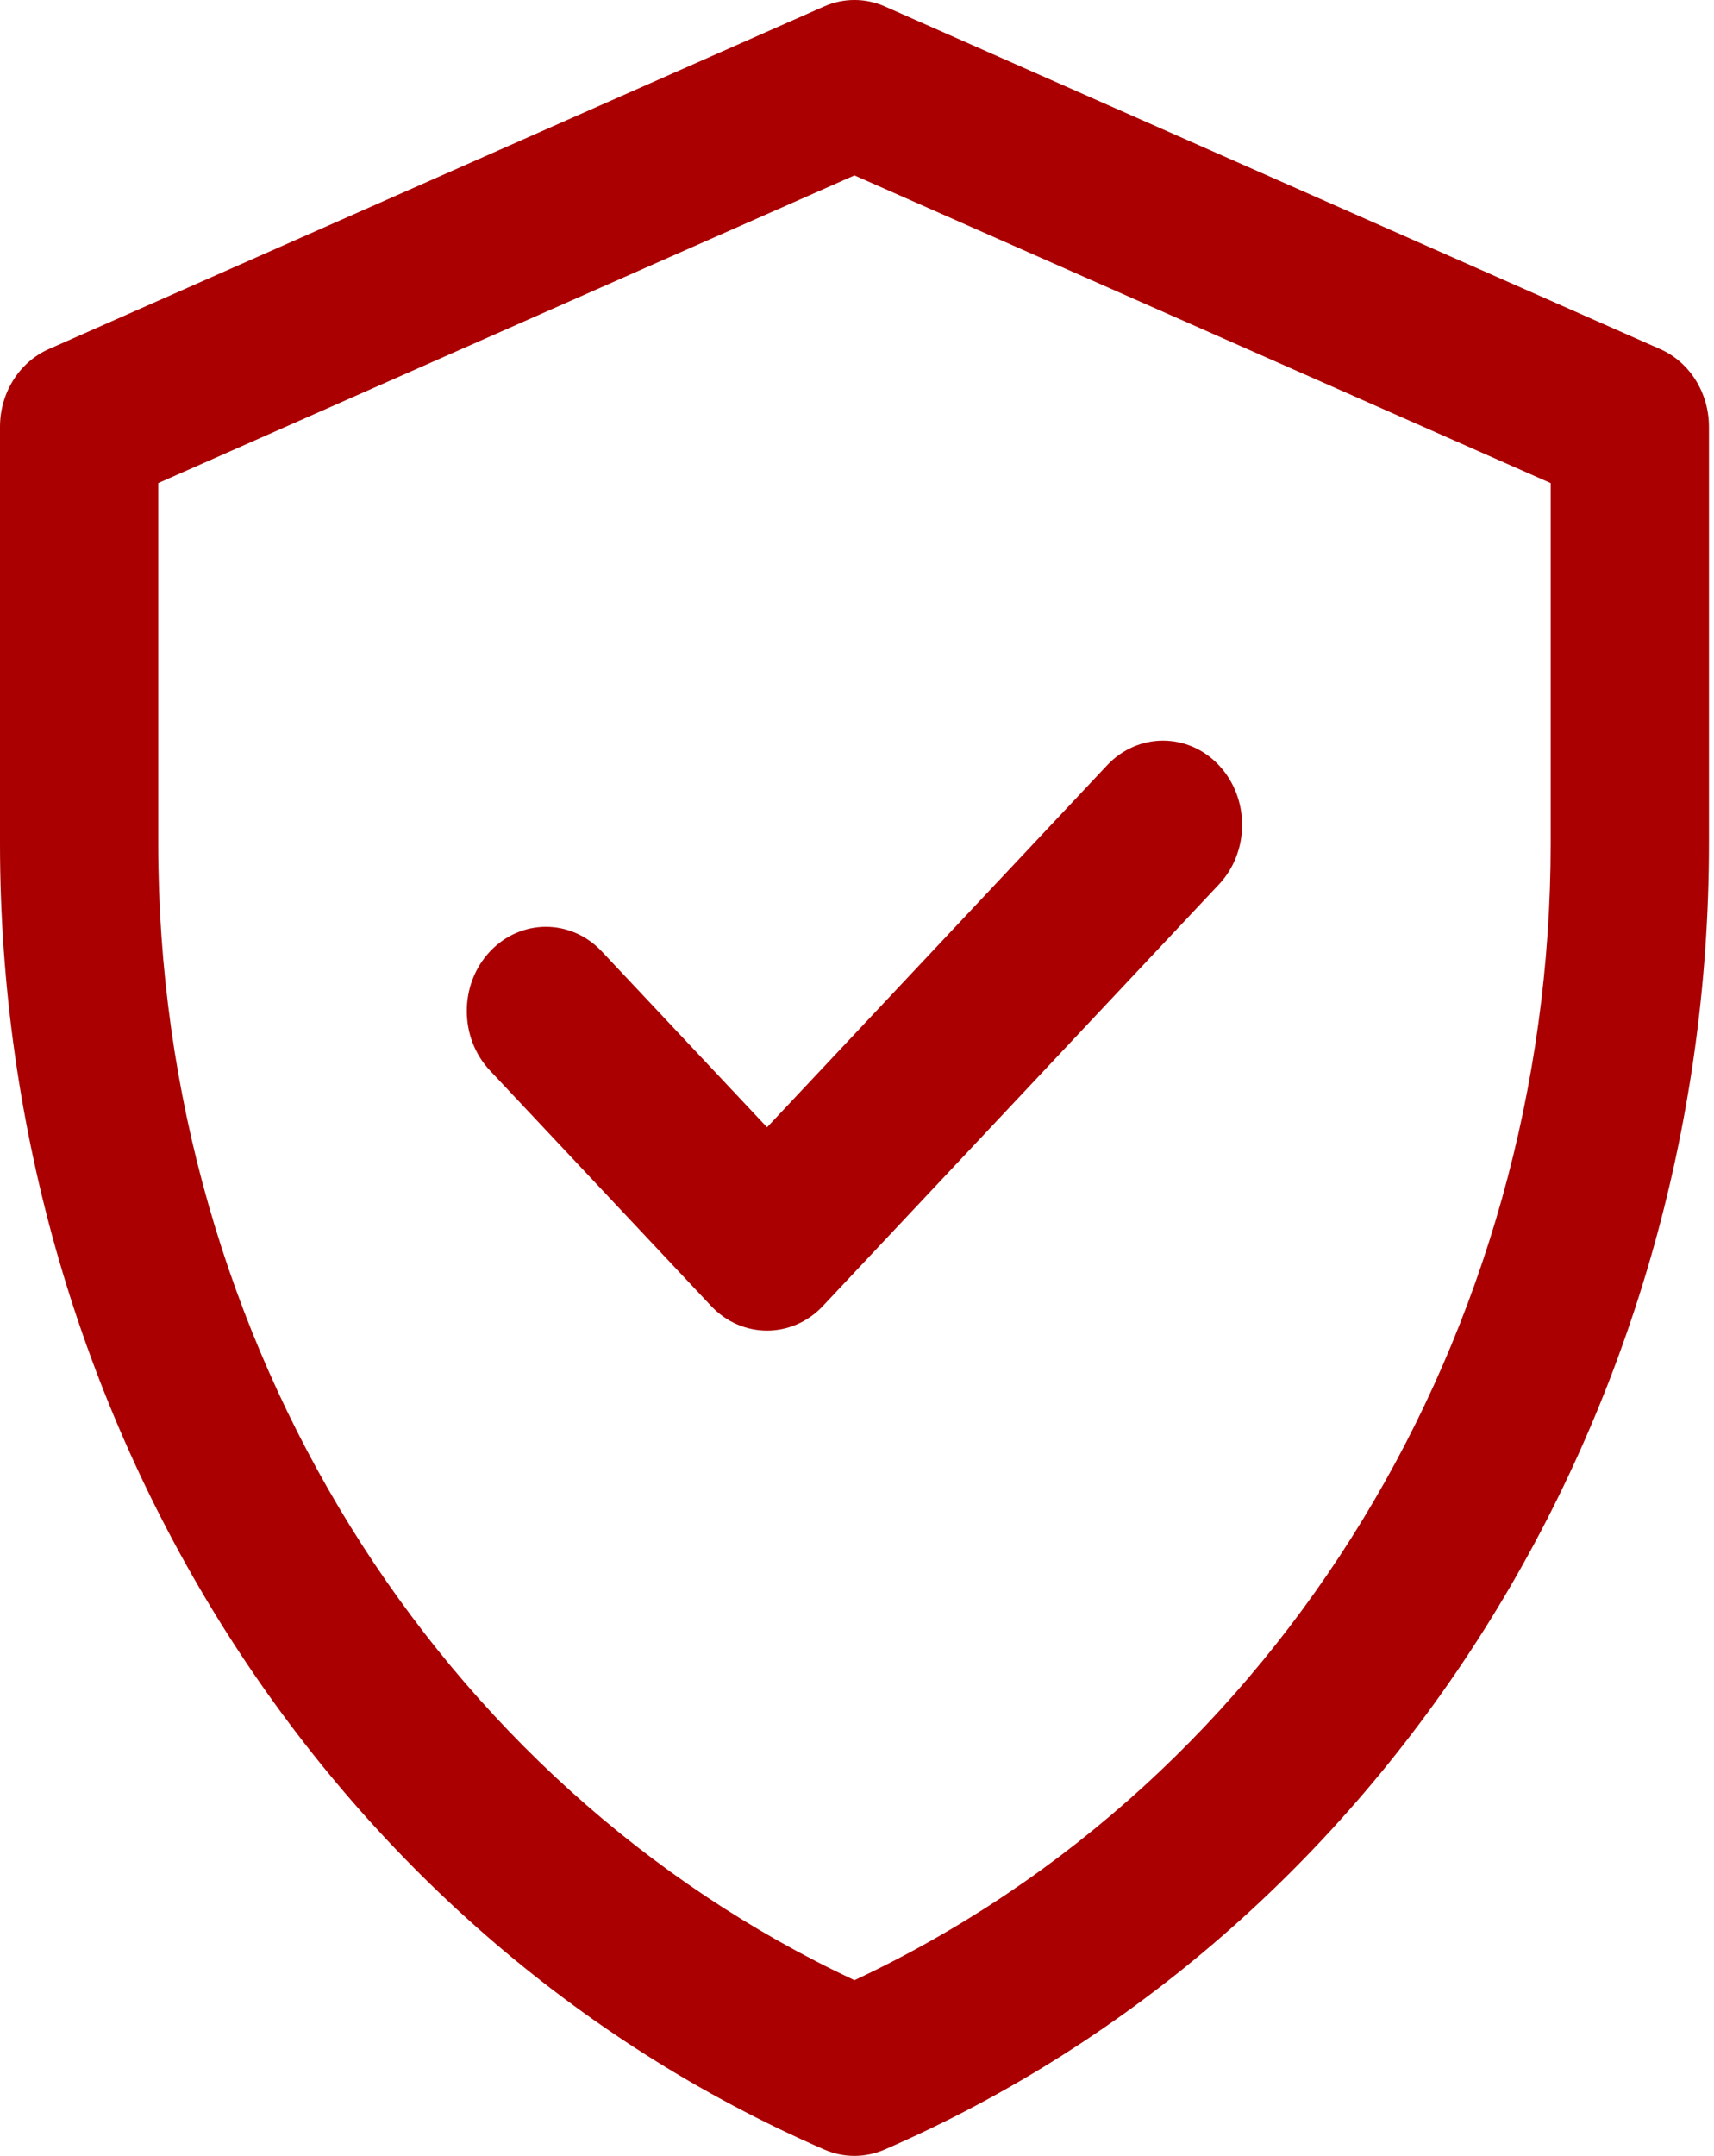 <svg width="35" height="44" viewBox="0 0 35 44" fill="none" xmlns="http://www.w3.org/2000/svg">
<path d="M33.901 7.125L18.068 0.131C17.671 -0.044 17.225 -0.044 16.829 0.131L0.996 7.125C0.393 7.391 0 8.017 0 8.712V17.213C0 28.919 6.65 39.449 16.838 43.873C17.229 44.042 17.667 44.042 18.059 43.873C28.246 39.449 34.897 28.919 34.897 17.213V8.712C34.897 8.017 34.504 7.391 33.901 7.125ZM31.665 17.213C31.665 27.165 26.172 36.325 17.448 40.414C8.957 36.434 3.231 27.434 3.231 17.213V9.86L17.448 3.58L31.665 9.86V17.213ZM15.663 23.007L22.607 15.619C23.238 14.948 24.261 14.948 24.891 15.619C25.522 16.291 25.522 17.379 24.891 18.05L16.805 26.653C16.174 27.324 15.151 27.324 14.52 26.653L10.005 21.849C9.374 21.178 9.374 20.09 10.005 19.419C10.636 18.748 11.659 18.747 12.29 19.419L15.663 23.007Z" fill="#AA0001"/>
</svg>
